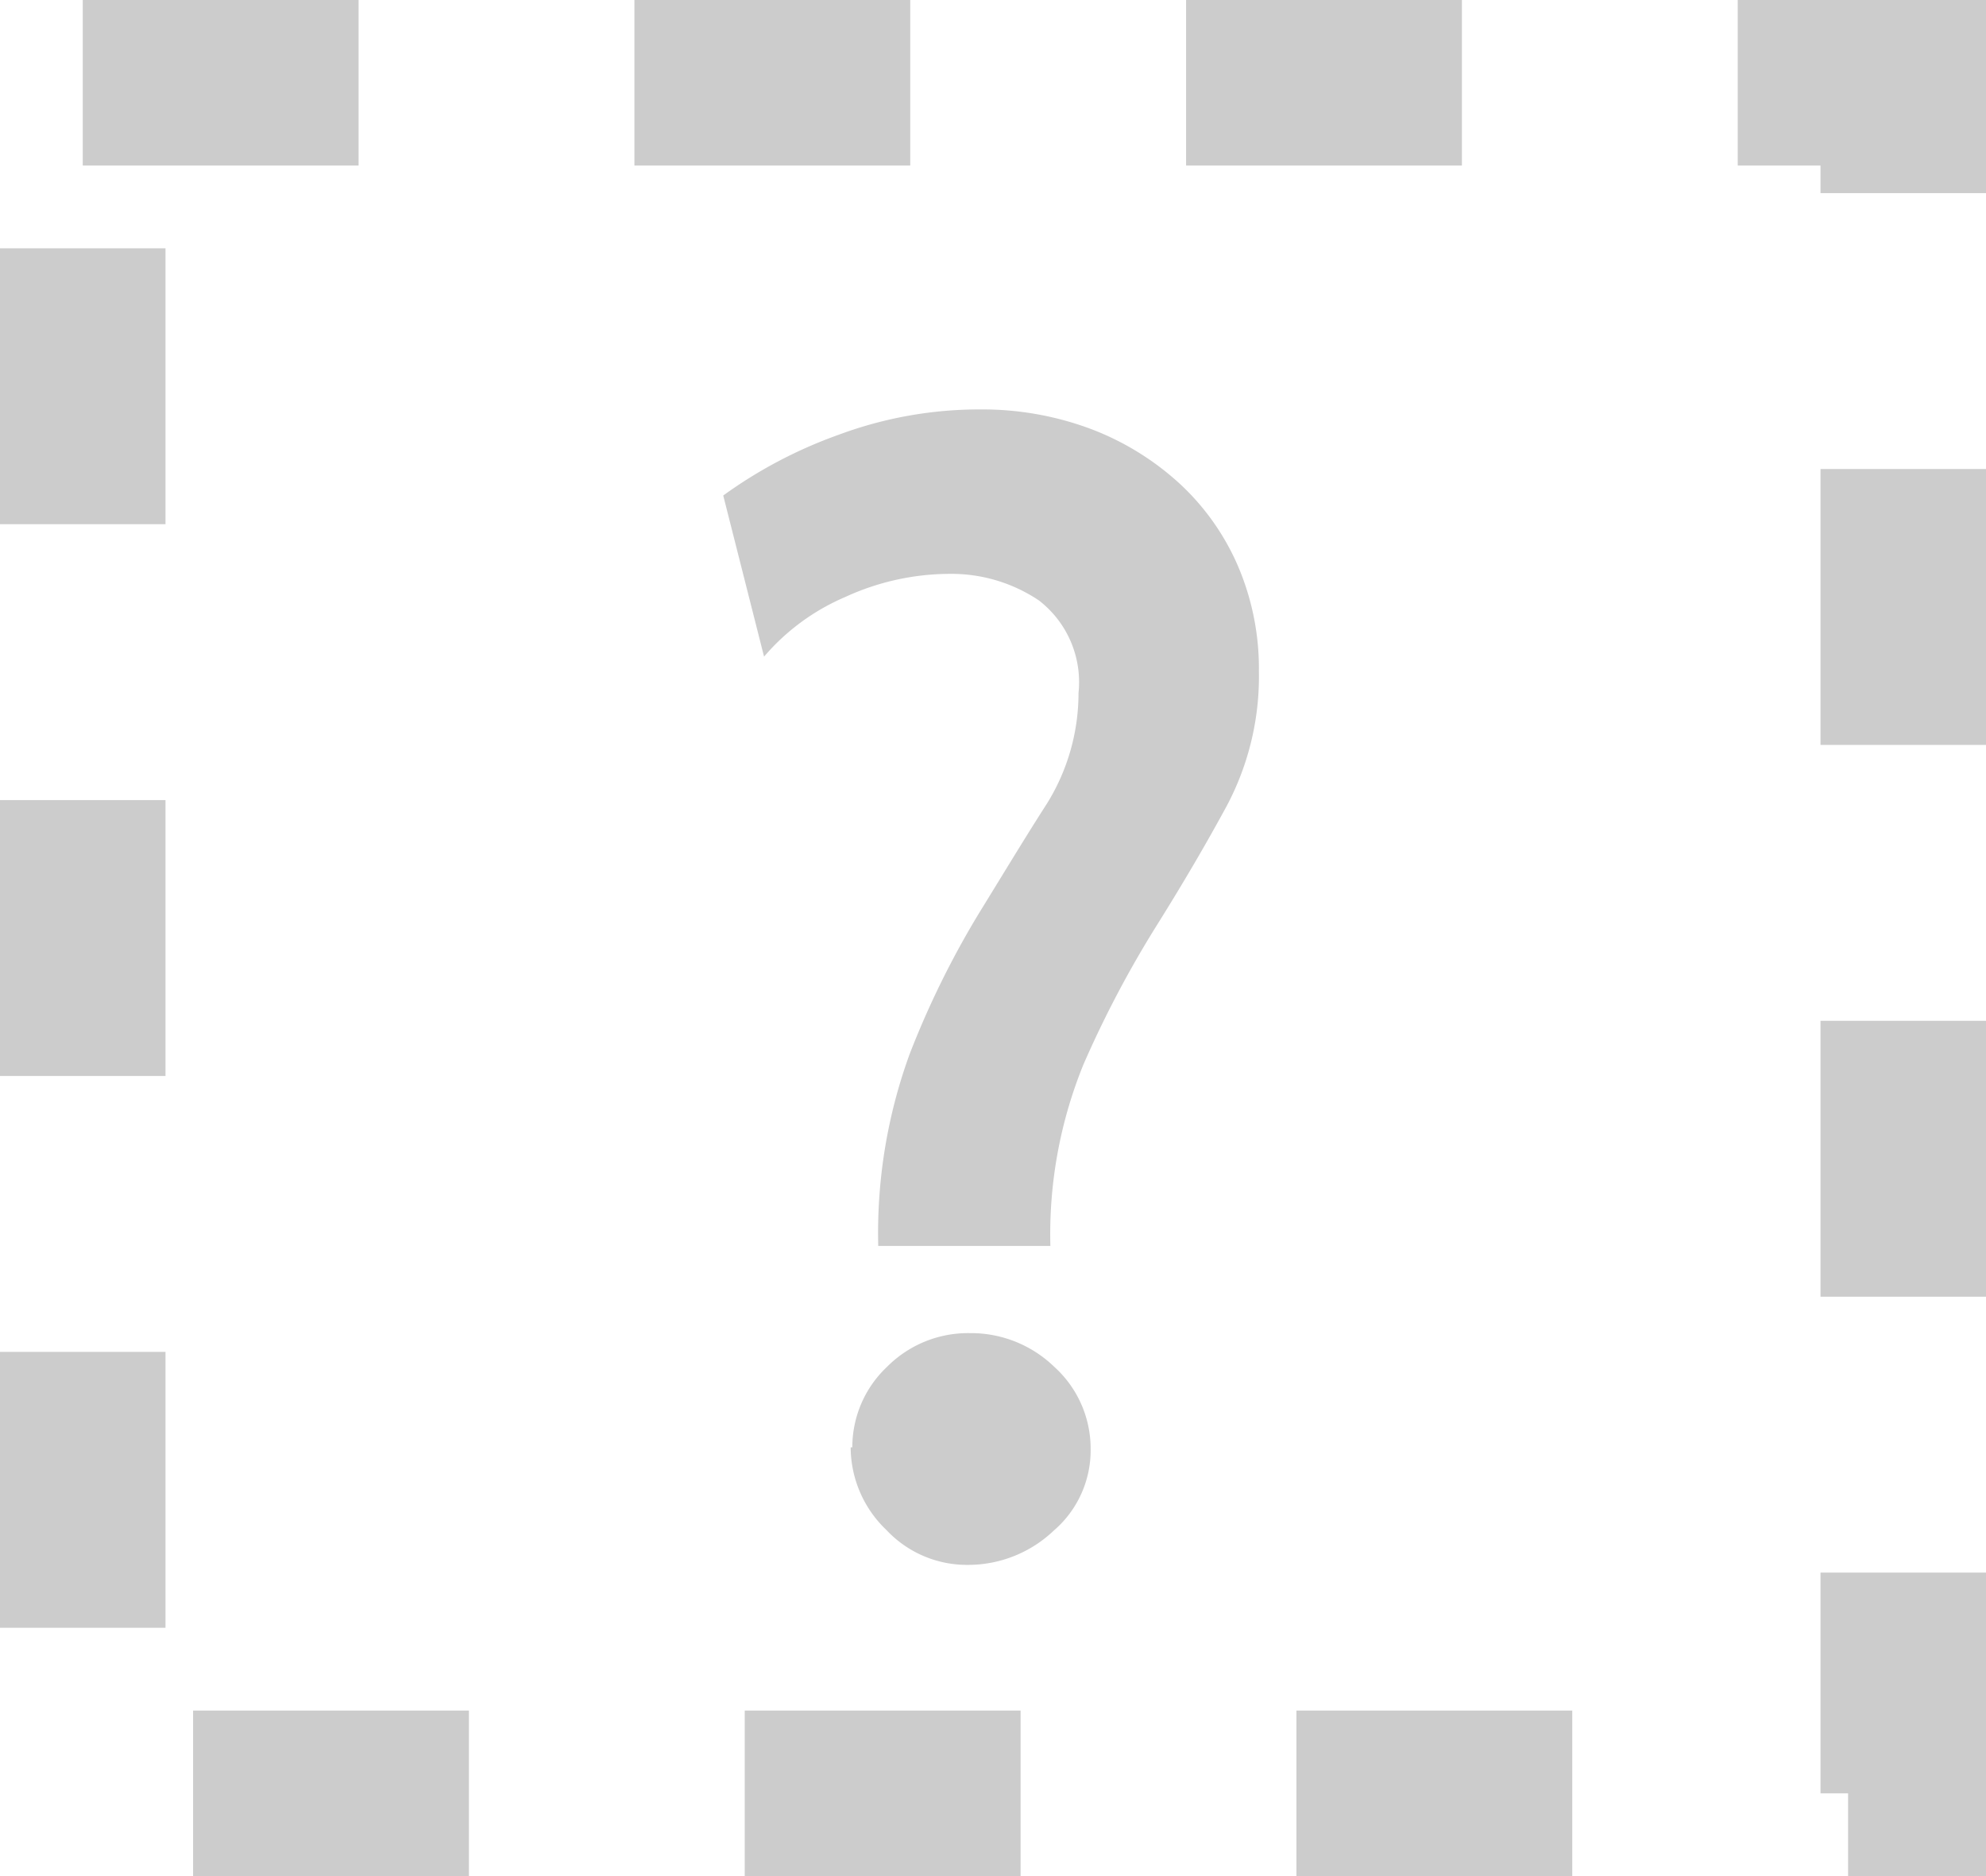 <svg xmlns="http://www.w3.org/2000/svg" viewBox="0 0 36 34"><defs><style>.a{fill:#fff;}.b{fill:#ccc;}.c{isolation:isolate;}</style></defs><rect class="a" width="36" height="34"/><path class="b" d="M577.89,1233.77h-2.5v-1.5h-.5v-4h3Zm-7.5,0h-5v-3h5Zm-10,0h-5v-3h5Zm-10,0h-5v-3h5Zm-5.5-4.5h-3v-5h3Zm33-6h-3v-5h3Zm-33-4h-3v-5h3Zm33-6h-3v-5h3Zm-33-4h-3v-5h3Zm33-6h-3v-.5h-1.5v-3h4.5Zm-9.5-.5h-5v-3h5Zm-10,0h-5v-3h5Zm-10,0h-5v-3h5Z" transform="translate(-541.89 -1199.77)"/><g class="c"><g class="c"><path class="b" d="M555,1208.75a8.35,8.35,0,0,1,2.09-1.1,7.32,7.32,0,0,1,2.59-.46,5.61,5.61,0,0,1,2,.36,5,5,0,0,1,1.61,1,4.42,4.42,0,0,1,1.05,1.5,4.72,4.72,0,0,1,.37,1.89,5,5,0,0,1-.58,2.43c-.39.72-.82,1.45-1.29,2.2a19.35,19.35,0,0,0-1.31,2.49,8.16,8.16,0,0,0-.6,3.29h-3.12a9.46,9.46,0,0,1,.57-3.48,16.25,16.25,0,0,1,1.25-2.54c.45-.73.86-1.41,1.24-2a3.79,3.79,0,0,0,.57-2,1.87,1.87,0,0,0-.72-1.68,2.85,2.85,0,0,0-1.62-.48,4.55,4.55,0,0,0-1.89.42,4,4,0,0,0-1.47,1.08Zm2.34,17.25a2,2,0,0,1,.63-1.46,2.07,2.07,0,0,1,1.5-.61,2.17,2.17,0,0,1,1.53.61,2,2,0,0,1,.66,1.49,1.92,1.92,0,0,1-.67,1.48,2.25,2.25,0,0,1-1.55.62,2,2,0,0,1-1.48-.63A2.08,2.08,0,0,1,557.31,1226Z" transform="translate(-541.89 -1199.77)"/></g></g></svg>